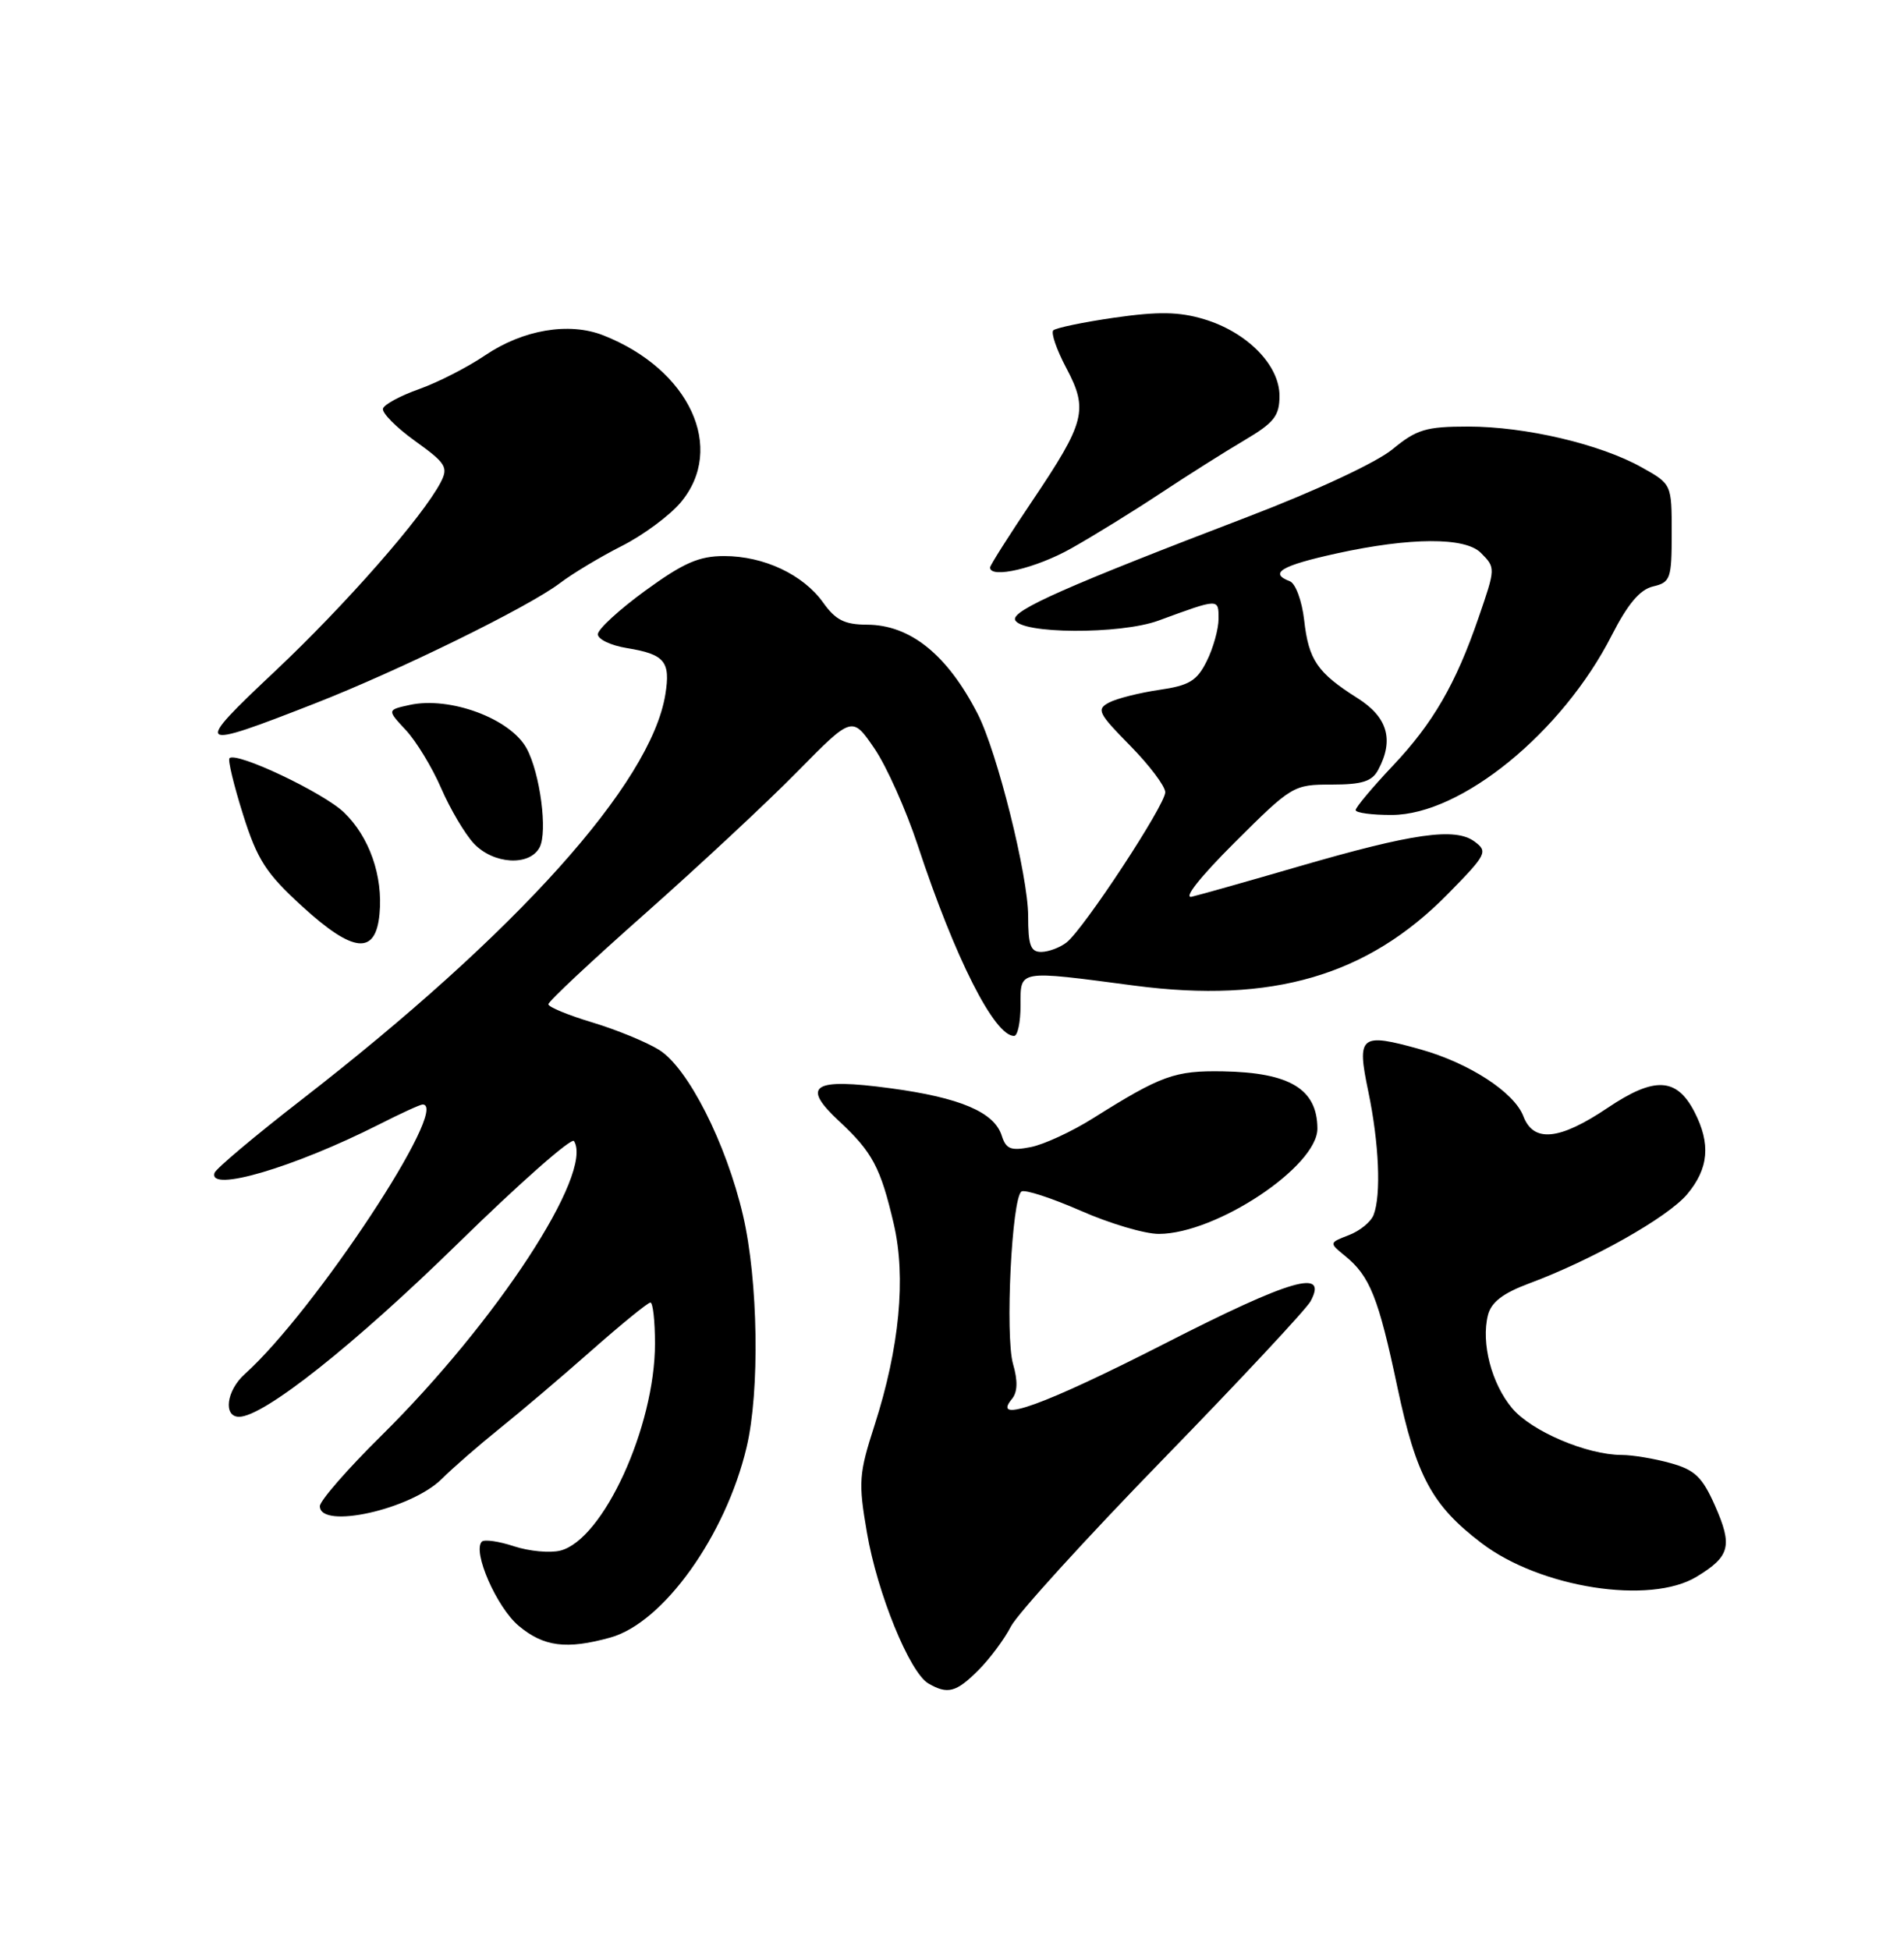 <?xml version="1.0" encoding="UTF-8" standalone="no"?>
<!DOCTYPE svg PUBLIC "-//W3C//DTD SVG 1.1//EN" "http://www.w3.org/Graphics/SVG/1.1/DTD/svg11.dtd" >
<svg xmlns="http://www.w3.org/2000/svg" xmlns:xlink="http://www.w3.org/1999/xlink" version="1.1" viewBox="0 0 250 256">
 <g >
 <path fill="currentColor"
d=" M 128.46 219.27 C 129.96 217.77 131.89 215.18 132.74 213.52 C 133.60 211.86 142.58 201.99 152.70 191.59 C 162.82 181.19 171.55 171.84 172.09 170.82 C 174.41 166.50 169.53 167.91 152.97 176.37 C 137.16 184.44 130.09 187.01 132.86 183.67 C 133.61 182.77 133.66 181.29 133.01 179.05 C 131.96 175.36 132.85 157.21 134.13 156.42 C 134.59 156.14 138.08 157.28 141.90 158.95 C 145.71 160.63 150.33 162.00 152.17 161.99 C 159.70 161.97 173.01 153.12 172.98 148.15 C 172.95 142.98 169.37 140.81 160.60 140.65 C 154.24 140.54 152.50 141.17 143.50 146.82 C 140.75 148.55 137.08 150.25 135.35 150.59 C 132.73 151.11 132.09 150.86 131.53 149.09 C 130.55 146.01 126.09 144.10 116.92 142.87 C 106.69 141.49 105.13 142.50 110.20 147.21 C 114.56 151.27 115.62 153.27 117.35 160.67 C 118.99 167.71 118.11 176.92 114.83 187.11 C 112.77 193.49 112.69 194.58 113.83 201.20 C 115.19 209.16 119.43 219.56 121.90 221.01 C 124.43 222.48 125.54 222.19 128.46 219.27 Z  M 80.14 214.98 C 87.09 213.05 95.28 201.61 98.03 190.00 C 99.78 182.63 99.55 168.09 97.56 159.56 C 95.35 150.08 90.33 140.18 86.54 137.83 C 84.87 136.79 80.91 135.17 77.75 134.22 C 74.59 133.27 72.00 132.20 72.00 131.84 C 72.00 131.47 77.74 126.10 84.75 119.90 C 91.76 113.69 100.74 105.33 104.70 101.30 C 111.89 93.99 111.89 93.99 114.80 98.24 C 116.40 100.58 118.97 106.33 120.51 111.00 C 125.40 125.80 130.56 136.00 133.15 136.00 C 133.62 136.00 134.00 134.20 134.00 132.00 C 134.00 127.27 133.50 127.36 149.00 129.40 C 167.03 131.76 179.55 128.10 190.08 117.39 C 195.21 112.17 195.40 111.80 193.61 110.48 C 191.08 108.60 185.53 109.39 170.50 113.76 C 163.90 115.68 157.60 117.46 156.50 117.72 C 155.30 118.01 157.56 115.15 162.12 110.60 C 169.62 103.13 169.83 103.00 174.84 103.00 C 178.85 103.00 180.15 102.59 180.96 101.07 C 183.07 97.13 182.20 94.15 178.24 91.65 C 172.97 88.32 171.83 86.66 171.24 81.41 C 170.95 78.88 170.11 76.60 169.36 76.31 C 166.57 75.24 168.21 74.26 175.53 72.65 C 185.17 70.54 192.36 70.50 194.43 72.57 C 196.39 74.54 196.39 74.55 194.12 81.14 C 191.15 89.78 188.15 94.96 182.89 100.52 C 180.20 103.37 178.00 105.99 178.00 106.35 C 178.00 106.71 180.14 107.00 182.75 106.99 C 191.88 106.97 205.14 96.14 211.62 83.42 C 213.73 79.29 215.32 77.40 217.05 76.99 C 219.34 76.45 219.50 75.98 219.50 69.99 C 219.50 63.56 219.50 63.56 215.57 61.36 C 210.13 58.31 200.31 56.00 192.77 56.00 C 187.24 56.00 186.01 56.37 182.84 58.98 C 180.75 60.71 172.73 64.45 163.86 67.84 C 140.12 76.92 132.88 80.12 133.28 81.36 C 133.90 83.24 147.09 83.32 152.12 81.47 C 160.11 78.54 160.00 78.55 160.00 81.23 C 160.00 82.58 159.30 85.09 158.45 86.79 C 157.16 89.39 156.15 90.00 152.20 90.57 C 149.62 90.95 146.66 91.69 145.63 92.23 C 143.94 93.11 144.18 93.62 148.38 97.88 C 150.92 100.46 153.00 103.22 153.00 104.01 C 153.00 105.68 142.33 121.92 140.05 123.72 C 139.20 124.39 137.71 124.95 136.75 124.97 C 135.32 124.99 135.00 124.12 135.00 120.25 C 134.99 114.97 130.94 98.73 128.37 93.72 C 124.38 85.94 119.51 82.02 113.82 82.01 C 110.91 82.00 109.71 81.40 108.09 79.12 C 105.46 75.43 100.30 73.00 95.08 73.00 C 91.78 73.00 89.73 73.90 84.73 77.54 C 81.31 80.03 78.50 82.61 78.50 83.27 C 78.50 83.93 80.21 84.74 82.30 85.08 C 87.29 85.90 88.06 86.83 87.36 91.18 C 85.46 102.87 67.85 122.47 39.51 144.44 C 33.46 149.13 28.36 153.42 28.17 153.98 C 27.30 156.60 38.62 153.26 49.75 147.63 C 52.60 146.18 55.18 145.00 55.49 145.00 C 59.23 145.00 41.29 172.19 32.13 180.40 C 29.73 182.55 29.28 186.00 31.39 186.00 C 34.61 186.00 46.47 176.60 60.15 163.22 C 68.21 155.33 75.06 149.29 75.37 149.80 C 77.97 154.00 65.18 173.55 50.07 188.48 C 45.63 192.86 42.00 197.03 42.00 197.73 C 42.00 200.83 53.99 198.16 58.00 194.16 C 59.47 192.70 62.88 189.73 65.58 187.56 C 68.29 185.39 73.72 180.78 77.65 177.31 C 81.58 173.84 85.07 171.00 85.40 171.00 C 85.73 171.00 86.00 173.43 86.00 176.39 C 86.00 187.30 79.20 202.16 73.56 203.57 C 72.21 203.91 69.48 203.65 67.49 203.00 C 65.50 202.34 63.60 202.07 63.27 202.39 C 62.00 203.67 65.20 210.99 68.09 213.43 C 71.38 216.19 74.38 216.58 80.14 214.98 Z  M 222.78 206.99 C 227.17 204.32 227.52 202.96 225.17 197.64 C 223.51 193.90 222.53 192.96 219.34 192.08 C 217.23 191.49 214.34 191.01 212.93 191.01 C 208.36 191.00 201.09 187.90 198.55 184.88 C 195.84 181.65 194.45 176.32 195.37 172.65 C 195.80 170.96 197.33 169.78 200.73 168.51 C 209.05 165.42 218.97 159.83 221.53 156.78 C 224.36 153.41 224.65 150.16 222.48 145.96 C 220.14 141.44 217.23 141.31 211.09 145.44 C 204.76 149.70 201.35 150.04 200.02 146.54 C 198.82 143.39 192.89 139.55 186.50 137.76 C 178.59 135.55 178.12 135.93 179.66 143.29 C 181.07 150.04 181.37 156.87 180.36 159.49 C 180.01 160.41 178.55 161.60 177.11 162.15 C 174.50 163.16 174.50 163.16 176.60 164.87 C 179.87 167.53 180.99 170.33 183.48 182.11 C 185.96 193.80 188.01 197.62 194.51 202.57 C 202.22 208.46 216.67 210.72 222.78 206.99 Z  M 49.83 120.00 C 50.31 115.01 48.50 109.86 45.16 106.65 C 42.43 104.04 31.03 98.64 30.13 99.54 C 29.90 99.77 30.70 103.09 31.91 106.93 C 33.79 112.89 34.92 114.64 39.69 119.00 C 46.40 125.13 49.32 125.42 49.83 120.00 Z  M 70.85 111.25 C 71.93 109.22 70.92 101.52 69.15 98.26 C 67.03 94.34 59.07 91.39 53.78 92.55 C 50.82 93.20 50.82 93.20 53.29 95.85 C 54.65 97.31 56.74 100.74 57.93 103.49 C 59.12 106.23 61.05 109.49 62.22 110.74 C 64.79 113.47 69.53 113.75 70.85 111.25 Z  M 41.40 92.33 C 52.46 88.00 69.40 79.68 73.50 76.57 C 75.15 75.31 78.80 73.12 81.62 71.69 C 84.44 70.27 87.92 67.69 89.37 65.97 C 95.35 58.86 90.56 48.50 79.23 44.03 C 74.72 42.25 68.67 43.28 63.68 46.66 C 61.38 48.22 57.50 50.20 55.06 51.07 C 52.62 51.93 50.47 53.08 50.29 53.63 C 50.11 54.18 51.99 56.09 54.48 57.88 C 58.55 60.80 58.89 61.34 57.87 63.31 C 55.52 67.83 45.39 79.38 36.11 88.12 C 25.26 98.33 25.53 98.54 41.40 92.33 Z  M 140.68 71.98 C 143.63 70.32 148.91 67.06 152.42 64.73 C 155.94 62.40 160.88 59.28 163.41 57.79 C 167.30 55.49 168.00 54.60 168.00 51.96 C 168.00 47.92 163.74 43.60 158.08 41.90 C 154.80 40.92 152.10 40.88 146.35 41.70 C 142.25 42.29 138.62 43.05 138.30 43.37 C 137.97 43.70 138.74 45.92 140.00 48.30 C 142.92 53.80 142.51 55.40 135.54 65.76 C 132.49 70.29 130.00 74.22 130.00 74.50 C 130.00 76.02 136.05 74.60 140.68 71.98 Z "/>
</g>
</svg>